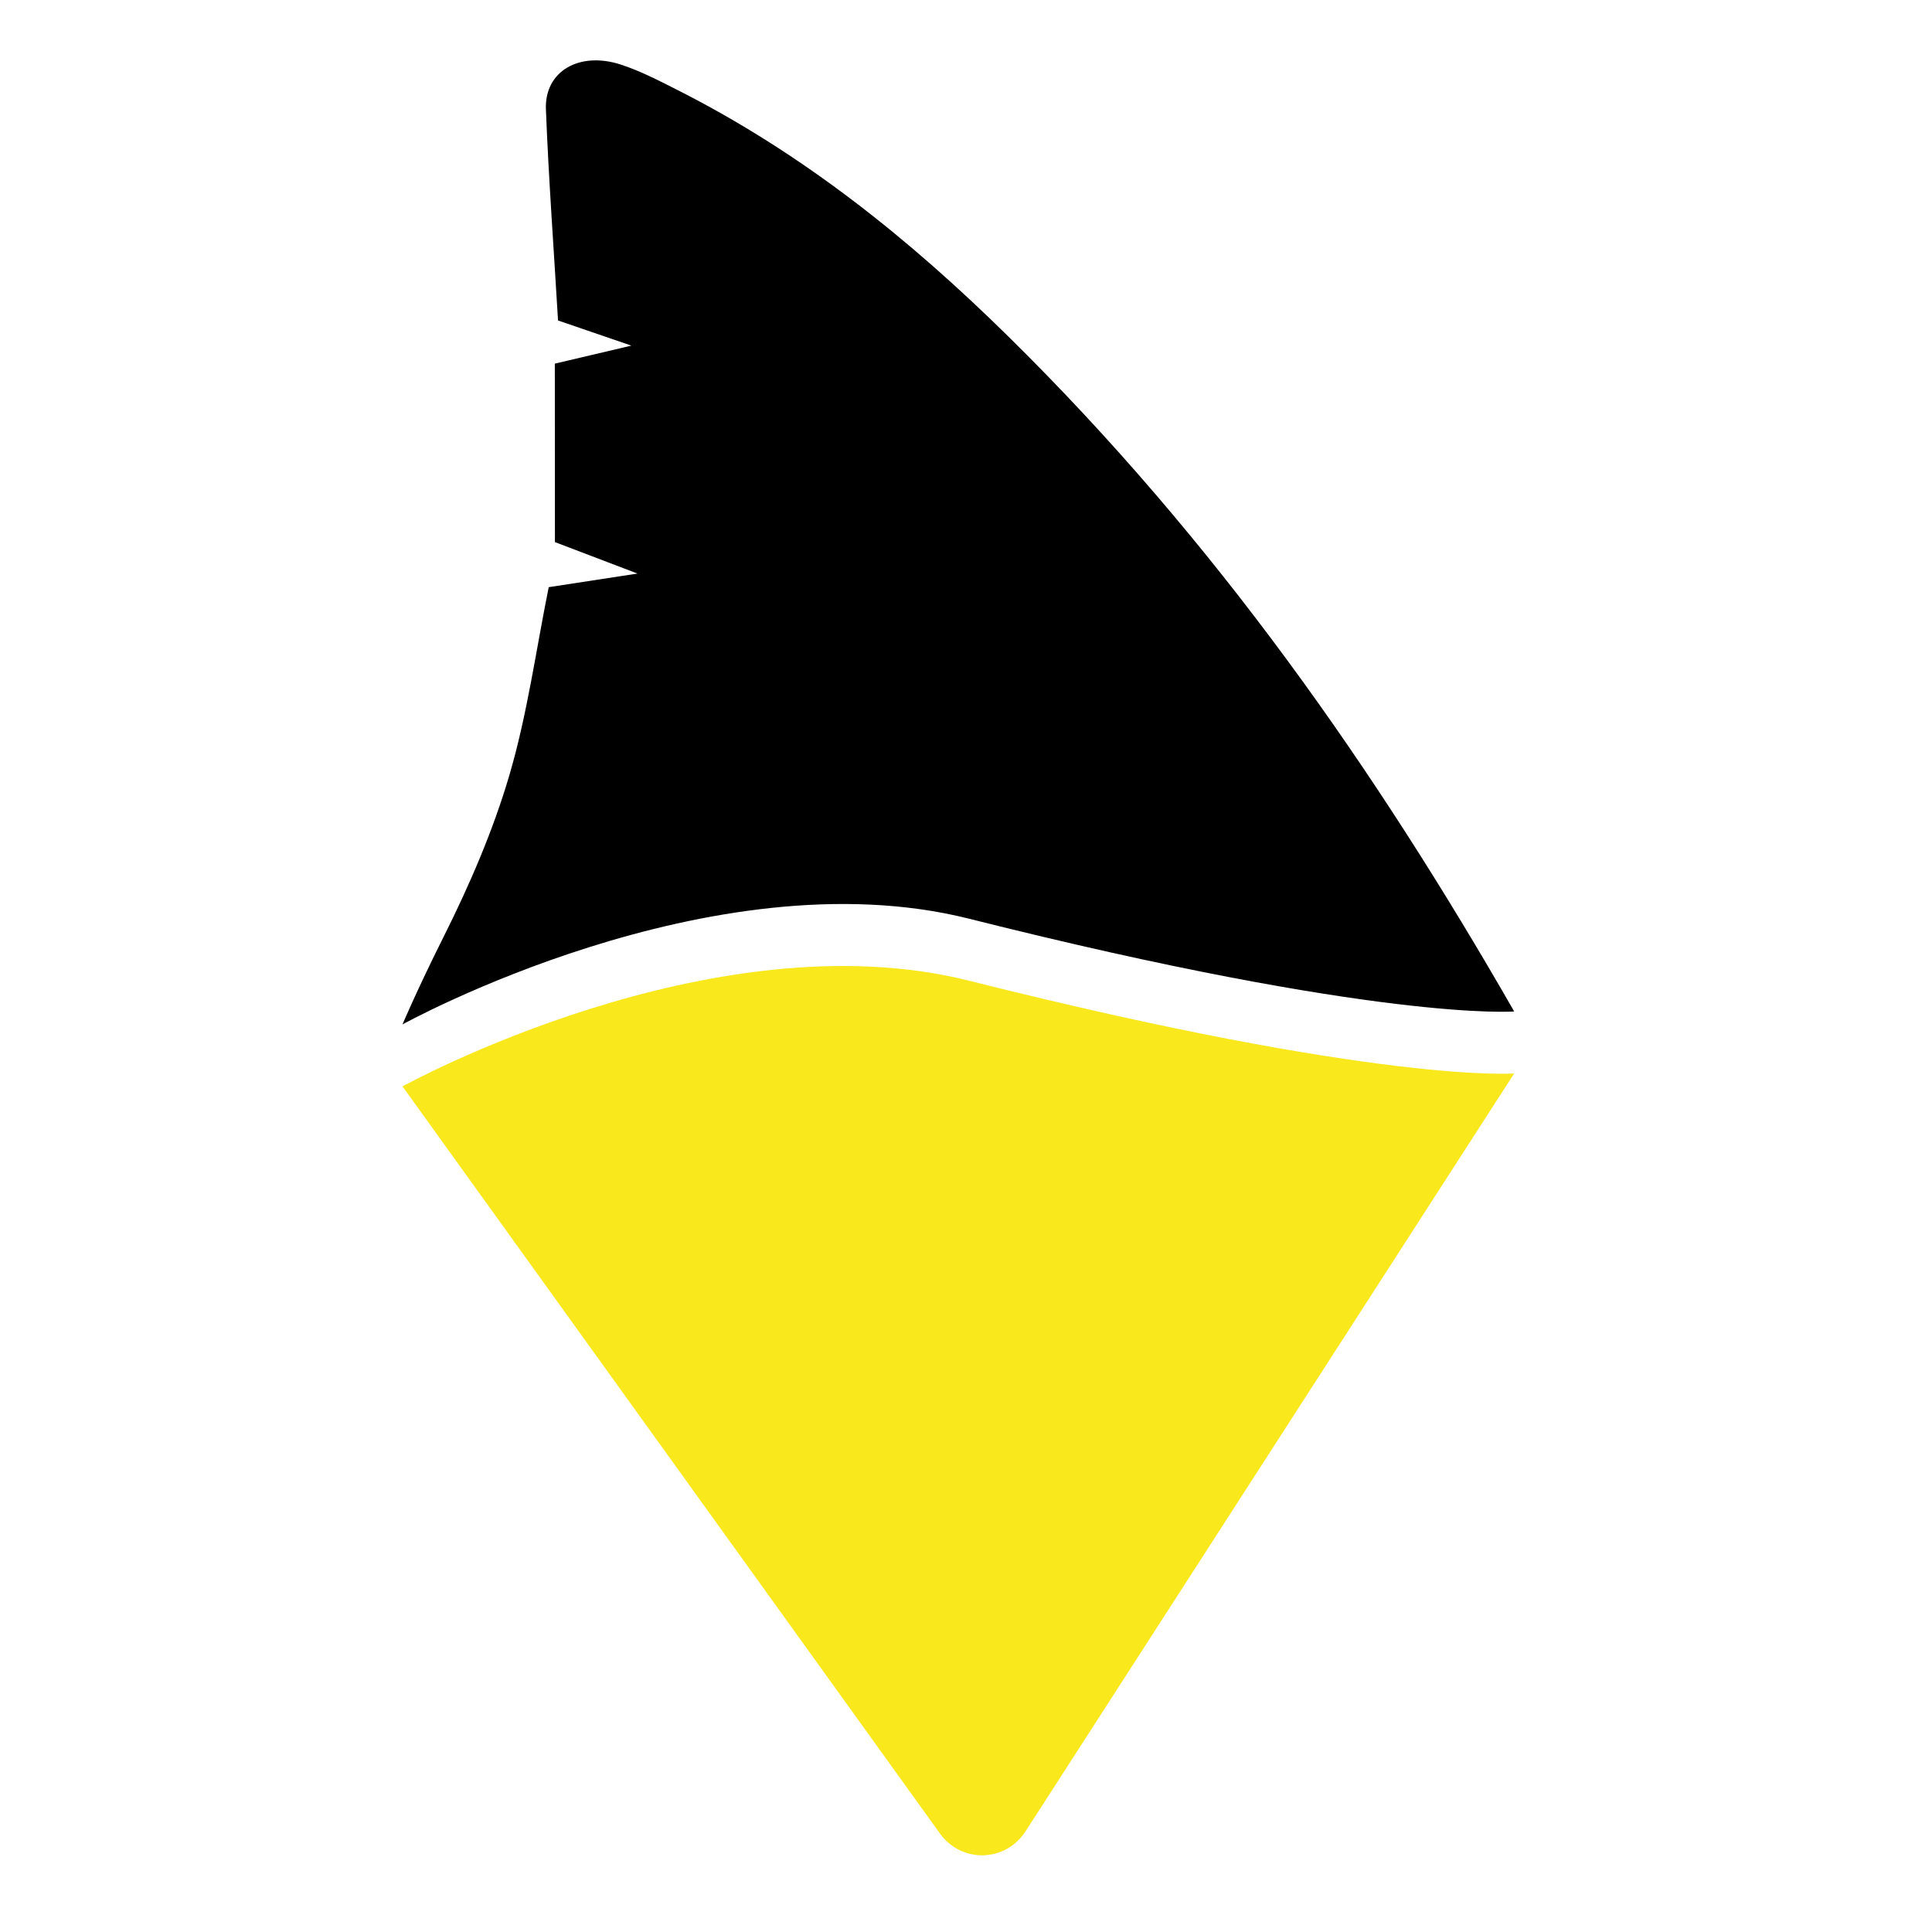<?xml version="1.0" encoding="UTF-8" standalone="no"?>
<svg width="96px" height="96px" viewBox="0 0 96 96" version="1.1" xmlns="http://www.w3.org/2000/svg" xmlns:xlink="http://www.w3.org/1999/xlink">
    <!-- Generator: Sketch 3.8.2 (29753) - http://www.bohemiancoding.com/sketch -->
    <title>Moderate</title>
    <desc>Created with Sketch.</desc>
    <defs></defs>
    <g id="Logos/Features" stroke="none" stroke-width="1" fill="none" fill-rule="evenodd">
        <g id="Moderate">
            <g transform="translate(20, 3)">
                <path d="M7.574,23.937 C8.783,24.398 9.936,24.836 11.677,25.5 C9.854,25.779 8.616,25.968 7.266,26.176 C6.632,29.305 6.204,32.482 5.309,35.523 C4.493,38.294 3.328,40.987 2.025,43.586 C0.717,46.197 0,47.902 0,47.902 C0,47.902 15.334,39.426 28.16,42.652 C48.585,47.791 55.239,47.259 55.239,47.259 C48.371,35.28 40.402,23.853 30.091,13.707 C25.246,8.938 19.939,4.637 13.608,1.444 C12.706,0.989 11.794,0.515 10.836,0.205 C8.772,-0.46 7.052,0.547 7.126,2.432 C7.261,5.885 7.516,9.341 7.728,12.924 C8.848,13.308 9.945,13.684 11.373,14.174 C9.981,14.502 8.847,14.769 7.569,15.069 C7.571,17.997 7.573,20.853 7.574,23.937" id="Fill-22" fill="#000000"></path>
                <path d="M0,50.982 C0,50.982 15.334,42.506 28.16,45.733 C48.585,50.87 55.239,50.339 55.239,50.339 L30.963,87.991 C29.965,89.539 27.777,89.596 26.704,88.104 L0,50.982 Z" id="Fill-24" fill="#F8E81C"></path>
            </g>
        </g>
    </g>
</svg>